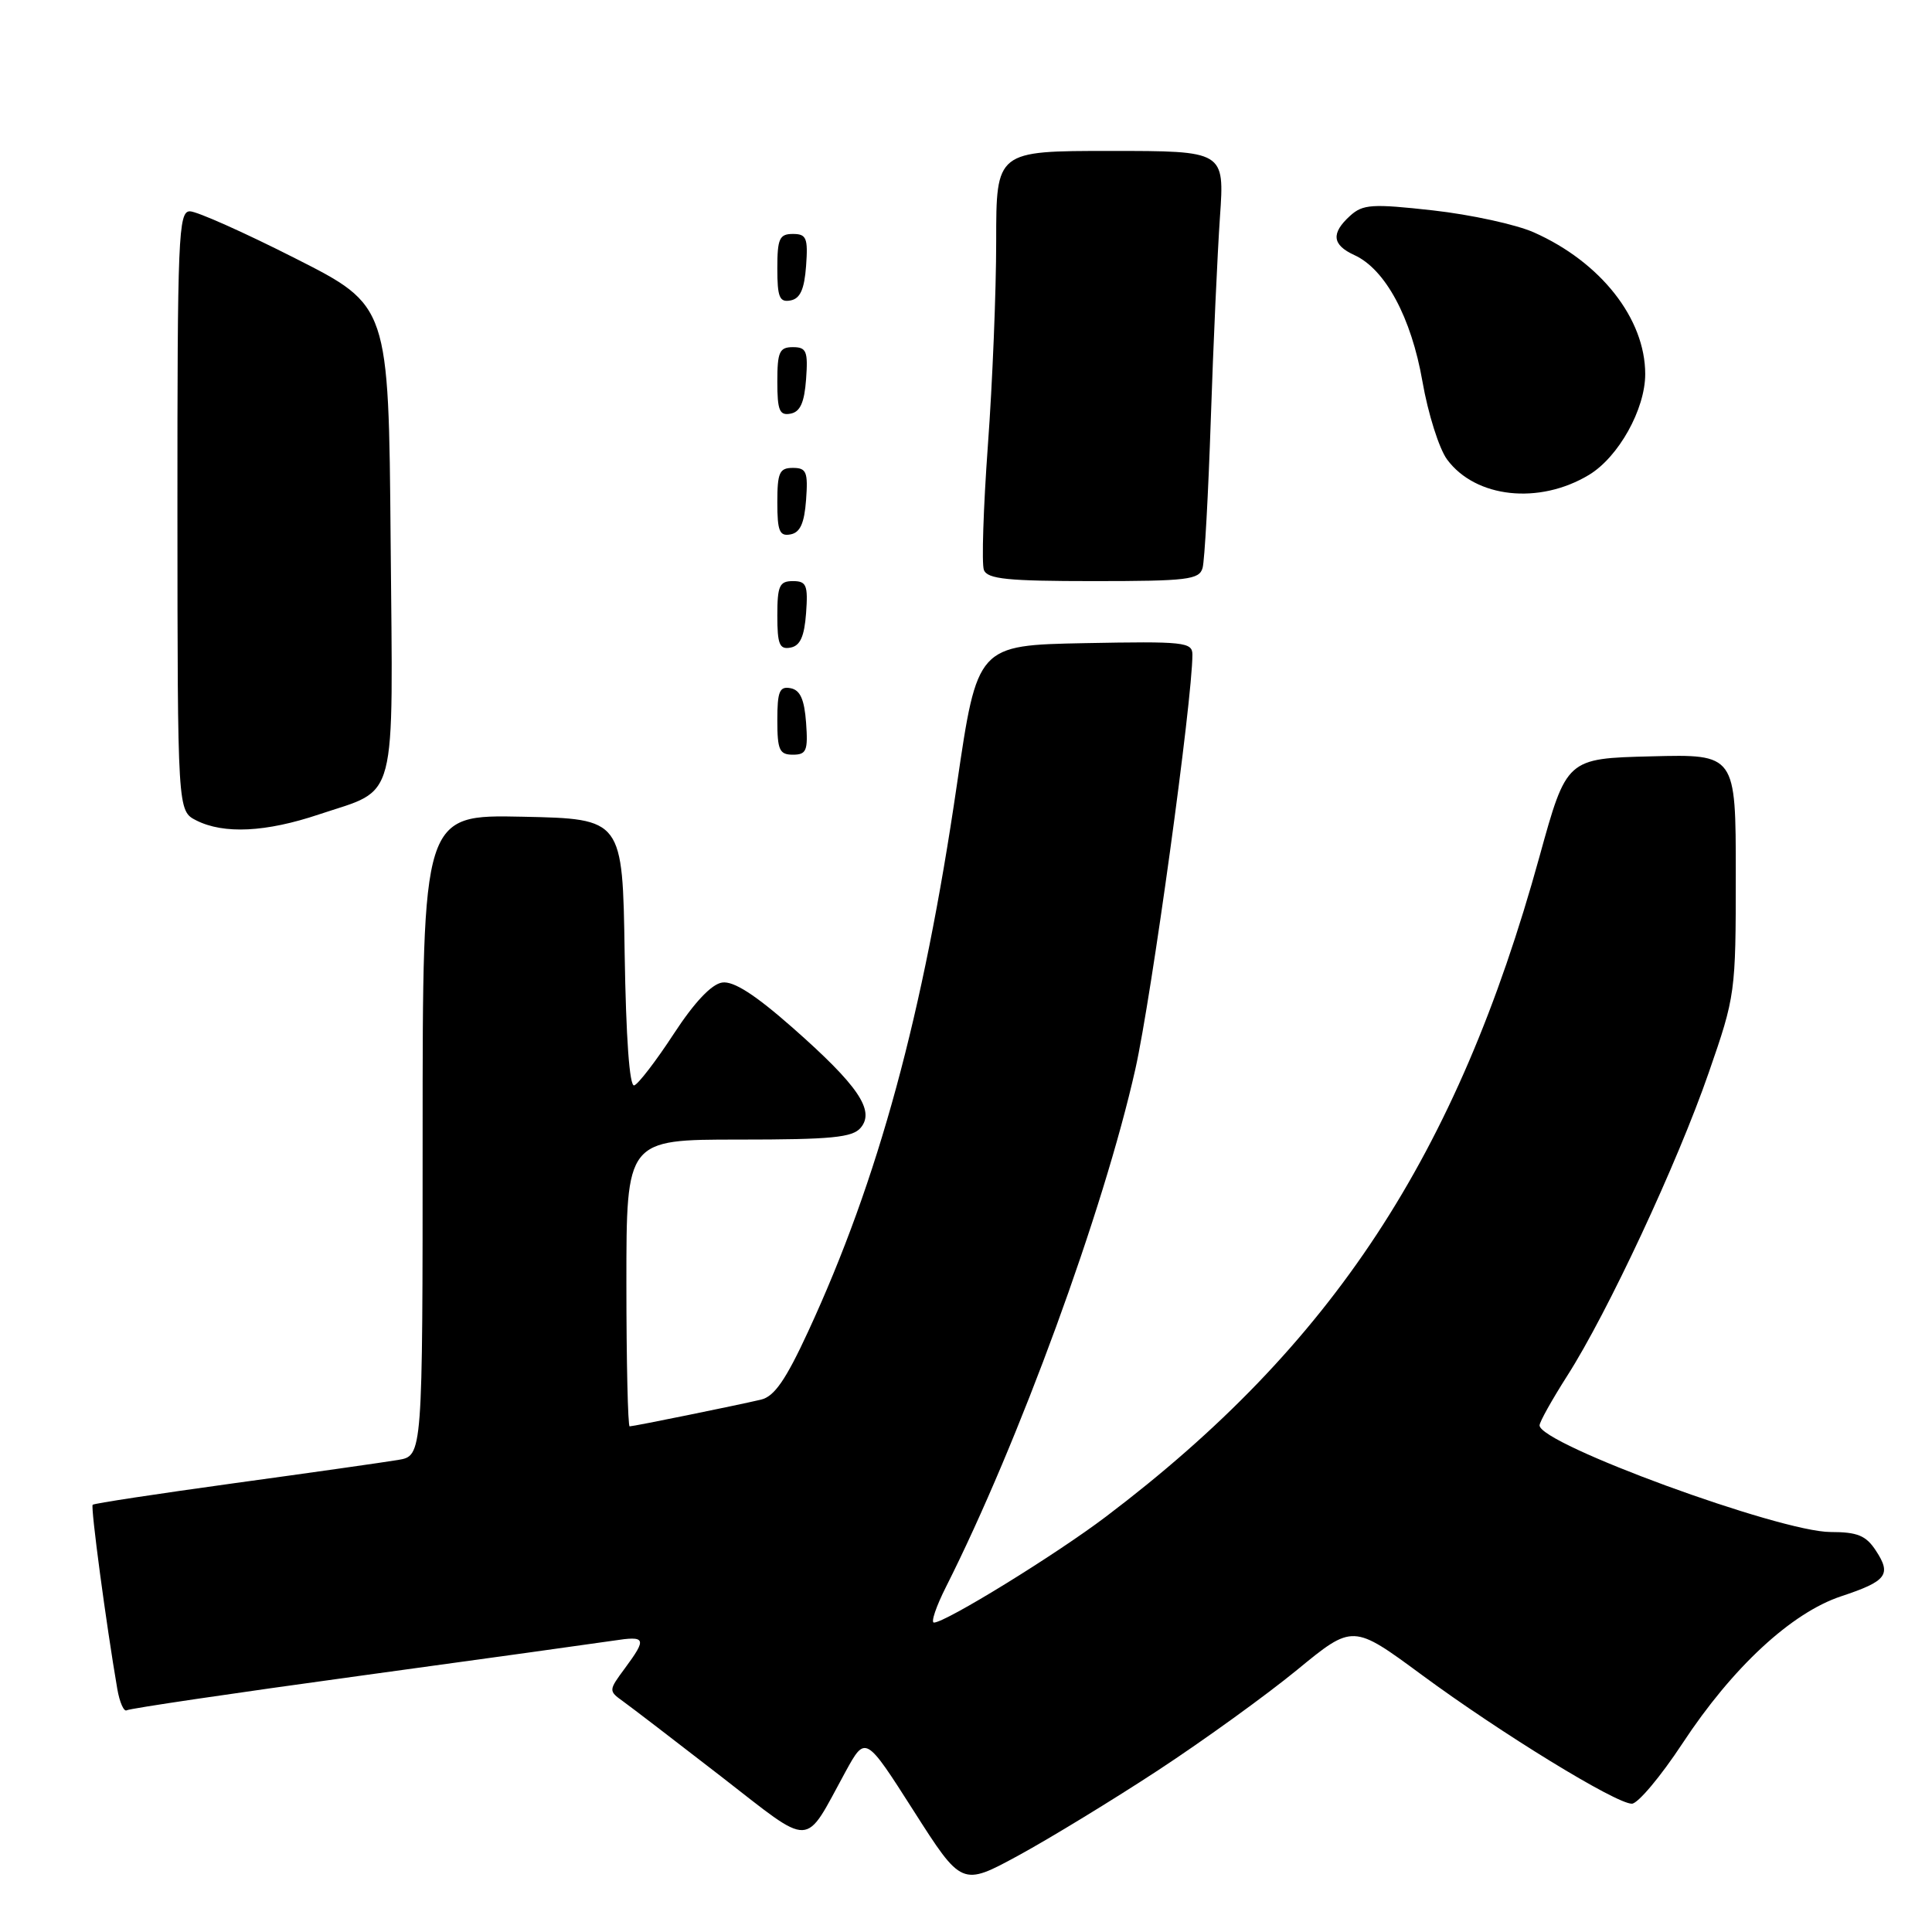 <?xml version="1.0" encoding="UTF-8" standalone="no"?>
<!DOCTYPE svg PUBLIC "-//W3C//DTD SVG 1.1//EN" "http://www.w3.org/Graphics/SVG/1.1/DTD/svg11.dtd" >
<svg xmlns="http://www.w3.org/2000/svg" xmlns:xlink="http://www.w3.org/1999/xlink" version="1.1" viewBox="0 0 256 256">
 <g >
 <path fill="currentColor"
d=" M 153.50 234.54 C 159.55 230.57 167.82 224.59 171.88 221.26 C 179.26 215.20 179.26 215.20 188.38 221.92 C 198.89 229.67 214.11 239.00 216.23 239.00 C 217.02 239.00 220.04 235.41 222.93 231.02 C 229.55 220.95 237.37 213.70 243.98 211.51 C 250.01 209.51 250.66 208.65 248.56 205.46 C 247.26 203.47 246.12 203.00 242.57 203.00 C 235.86 203.00 204.00 191.33 204.00 188.87 C 204.00 188.41 205.66 185.45 207.68 182.28 C 213.00 173.96 222.26 154.14 226.41 142.15 C 229.95 131.96 230.00 131.57 230.00 115.87 C 230.00 99.93 230.00 99.93 218.79 100.22 C 207.58 100.50 207.58 100.50 203.99 113.50 C 193.07 153.10 176.54 178.26 146.56 200.95 C 139.90 206.00 125.28 215.00 123.75 215.00 C 123.32 215.00 124.04 212.86 125.36 210.25 C 134.99 191.14 146.24 160.38 150.44 141.66 C 152.58 132.12 158.00 92.75 158.00 86.74 C 158.00 85.08 156.89 84.97 143.75 85.22 C 129.50 85.50 129.50 85.50 126.79 104.00 C 122.34 134.43 116.40 156.28 107.09 176.42 C 104.12 182.85 102.60 185.05 100.83 185.46 C 97.37 186.27 83.94 189.00 83.43 189.00 C 83.20 189.00 83.00 180.45 83.00 170.00 C 83.00 151.00 83.00 151.00 97.88 151.00 C 110.20 151.00 112.98 150.73 114.06 149.42 C 115.96 147.14 113.70 143.82 105.04 136.19 C 100.07 131.81 97.21 129.97 95.70 130.19 C 94.29 130.39 92.01 132.80 89.27 137.00 C 86.94 140.57 84.58 143.64 84.04 143.82 C 83.41 144.03 82.95 137.53 82.77 126.33 C 82.50 108.50 82.50 108.50 69.25 108.22 C 56.00 107.94 56.00 107.94 56.00 150.43 C 56.00 192.91 56.00 192.91 52.75 193.45 C 50.96 193.75 41.20 195.14 31.05 196.53 C 20.90 197.93 12.45 199.21 12.28 199.39 C 11.99 199.68 14.07 215.23 15.54 223.78 C 15.85 225.58 16.42 226.86 16.80 226.62 C 17.19 226.38 31.01 224.34 47.50 222.08 C 64.00 219.82 79.19 217.71 81.25 217.40 C 85.61 216.73 85.75 217.06 82.80 221.06 C 80.63 223.99 80.63 224.05 82.55 225.43 C 83.62 226.20 89.43 230.65 95.47 235.33 C 107.89 244.96 106.44 245.00 112.03 234.77 C 114.68 229.94 114.68 229.94 121.06 239.94 C 127.44 249.94 127.44 249.94 134.97 245.85 C 139.11 243.59 147.45 238.51 153.50 234.54 Z  M 42.28 107.91 C 52.80 104.39 52.07 107.20 51.76 71.58 C 51.50 40.50 51.50 40.50 39.16 34.25 C 32.38 30.81 26.08 28.00 25.16 28.00 C 23.64 28.00 23.50 31.33 23.51 67.73 C 23.53 107.45 23.53 107.45 26.01 108.71 C 29.65 110.55 35.23 110.28 42.28 107.91 Z  M 106.81 95.76 C 106.58 92.66 106.03 91.43 104.75 91.19 C 103.29 90.91 103.00 91.61 103.00 95.43 C 103.00 99.38 103.28 100.00 105.06 100.00 C 106.86 100.00 107.08 99.47 106.81 95.76 Z  M 106.81 81.24 C 107.08 77.53 106.86 77.00 105.06 77.00 C 103.28 77.00 103.00 77.62 103.00 81.57 C 103.00 85.39 103.29 86.09 104.75 85.81 C 106.03 85.57 106.58 84.34 106.81 81.24 Z  M 159.35 75.25 C 159.62 74.29 160.11 65.40 160.44 55.50 C 160.77 45.60 161.32 33.56 161.65 28.75 C 162.26 20.00 162.26 20.00 147.13 20.00 C 132.00 20.00 132.00 20.00 132.00 31.98 C 132.00 38.57 131.51 50.73 130.90 59.00 C 130.30 67.28 130.06 74.71 130.37 75.52 C 130.83 76.73 133.51 77.00 144.90 77.00 C 157.35 77.00 158.92 76.81 159.35 75.25 Z  M 106.81 66.24 C 107.08 62.53 106.86 62.00 105.06 62.00 C 103.28 62.00 103.00 62.62 103.00 66.57 C 103.00 70.39 103.29 71.09 104.75 70.81 C 106.03 70.57 106.58 69.34 106.81 66.24 Z  M 210.54 62.93 C 214.46 60.57 218.00 54.23 218.00 49.57 C 218.00 42.23 212.11 34.73 203.24 30.79 C 200.90 29.75 194.89 28.44 189.89 27.88 C 181.81 26.98 180.59 27.06 178.90 28.59 C 176.34 30.91 176.51 32.45 179.46 33.80 C 183.56 35.67 187.00 42.06 188.48 50.54 C 189.22 54.80 190.69 59.46 191.75 60.89 C 195.53 65.99 203.94 66.90 210.54 62.93 Z  M 106.81 50.24 C 107.08 46.53 106.86 46.00 105.06 46.00 C 103.28 46.00 103.00 46.62 103.00 50.57 C 103.00 54.39 103.29 55.09 104.75 54.81 C 106.03 54.57 106.58 53.34 106.81 50.24 Z  M 106.81 35.24 C 107.08 31.53 106.86 31.00 105.06 31.00 C 103.28 31.00 103.00 31.62 103.00 35.57 C 103.00 39.39 103.29 40.09 104.75 39.81 C 106.03 39.57 106.58 38.34 106.81 35.24 Z "/>
</g>
</svg>